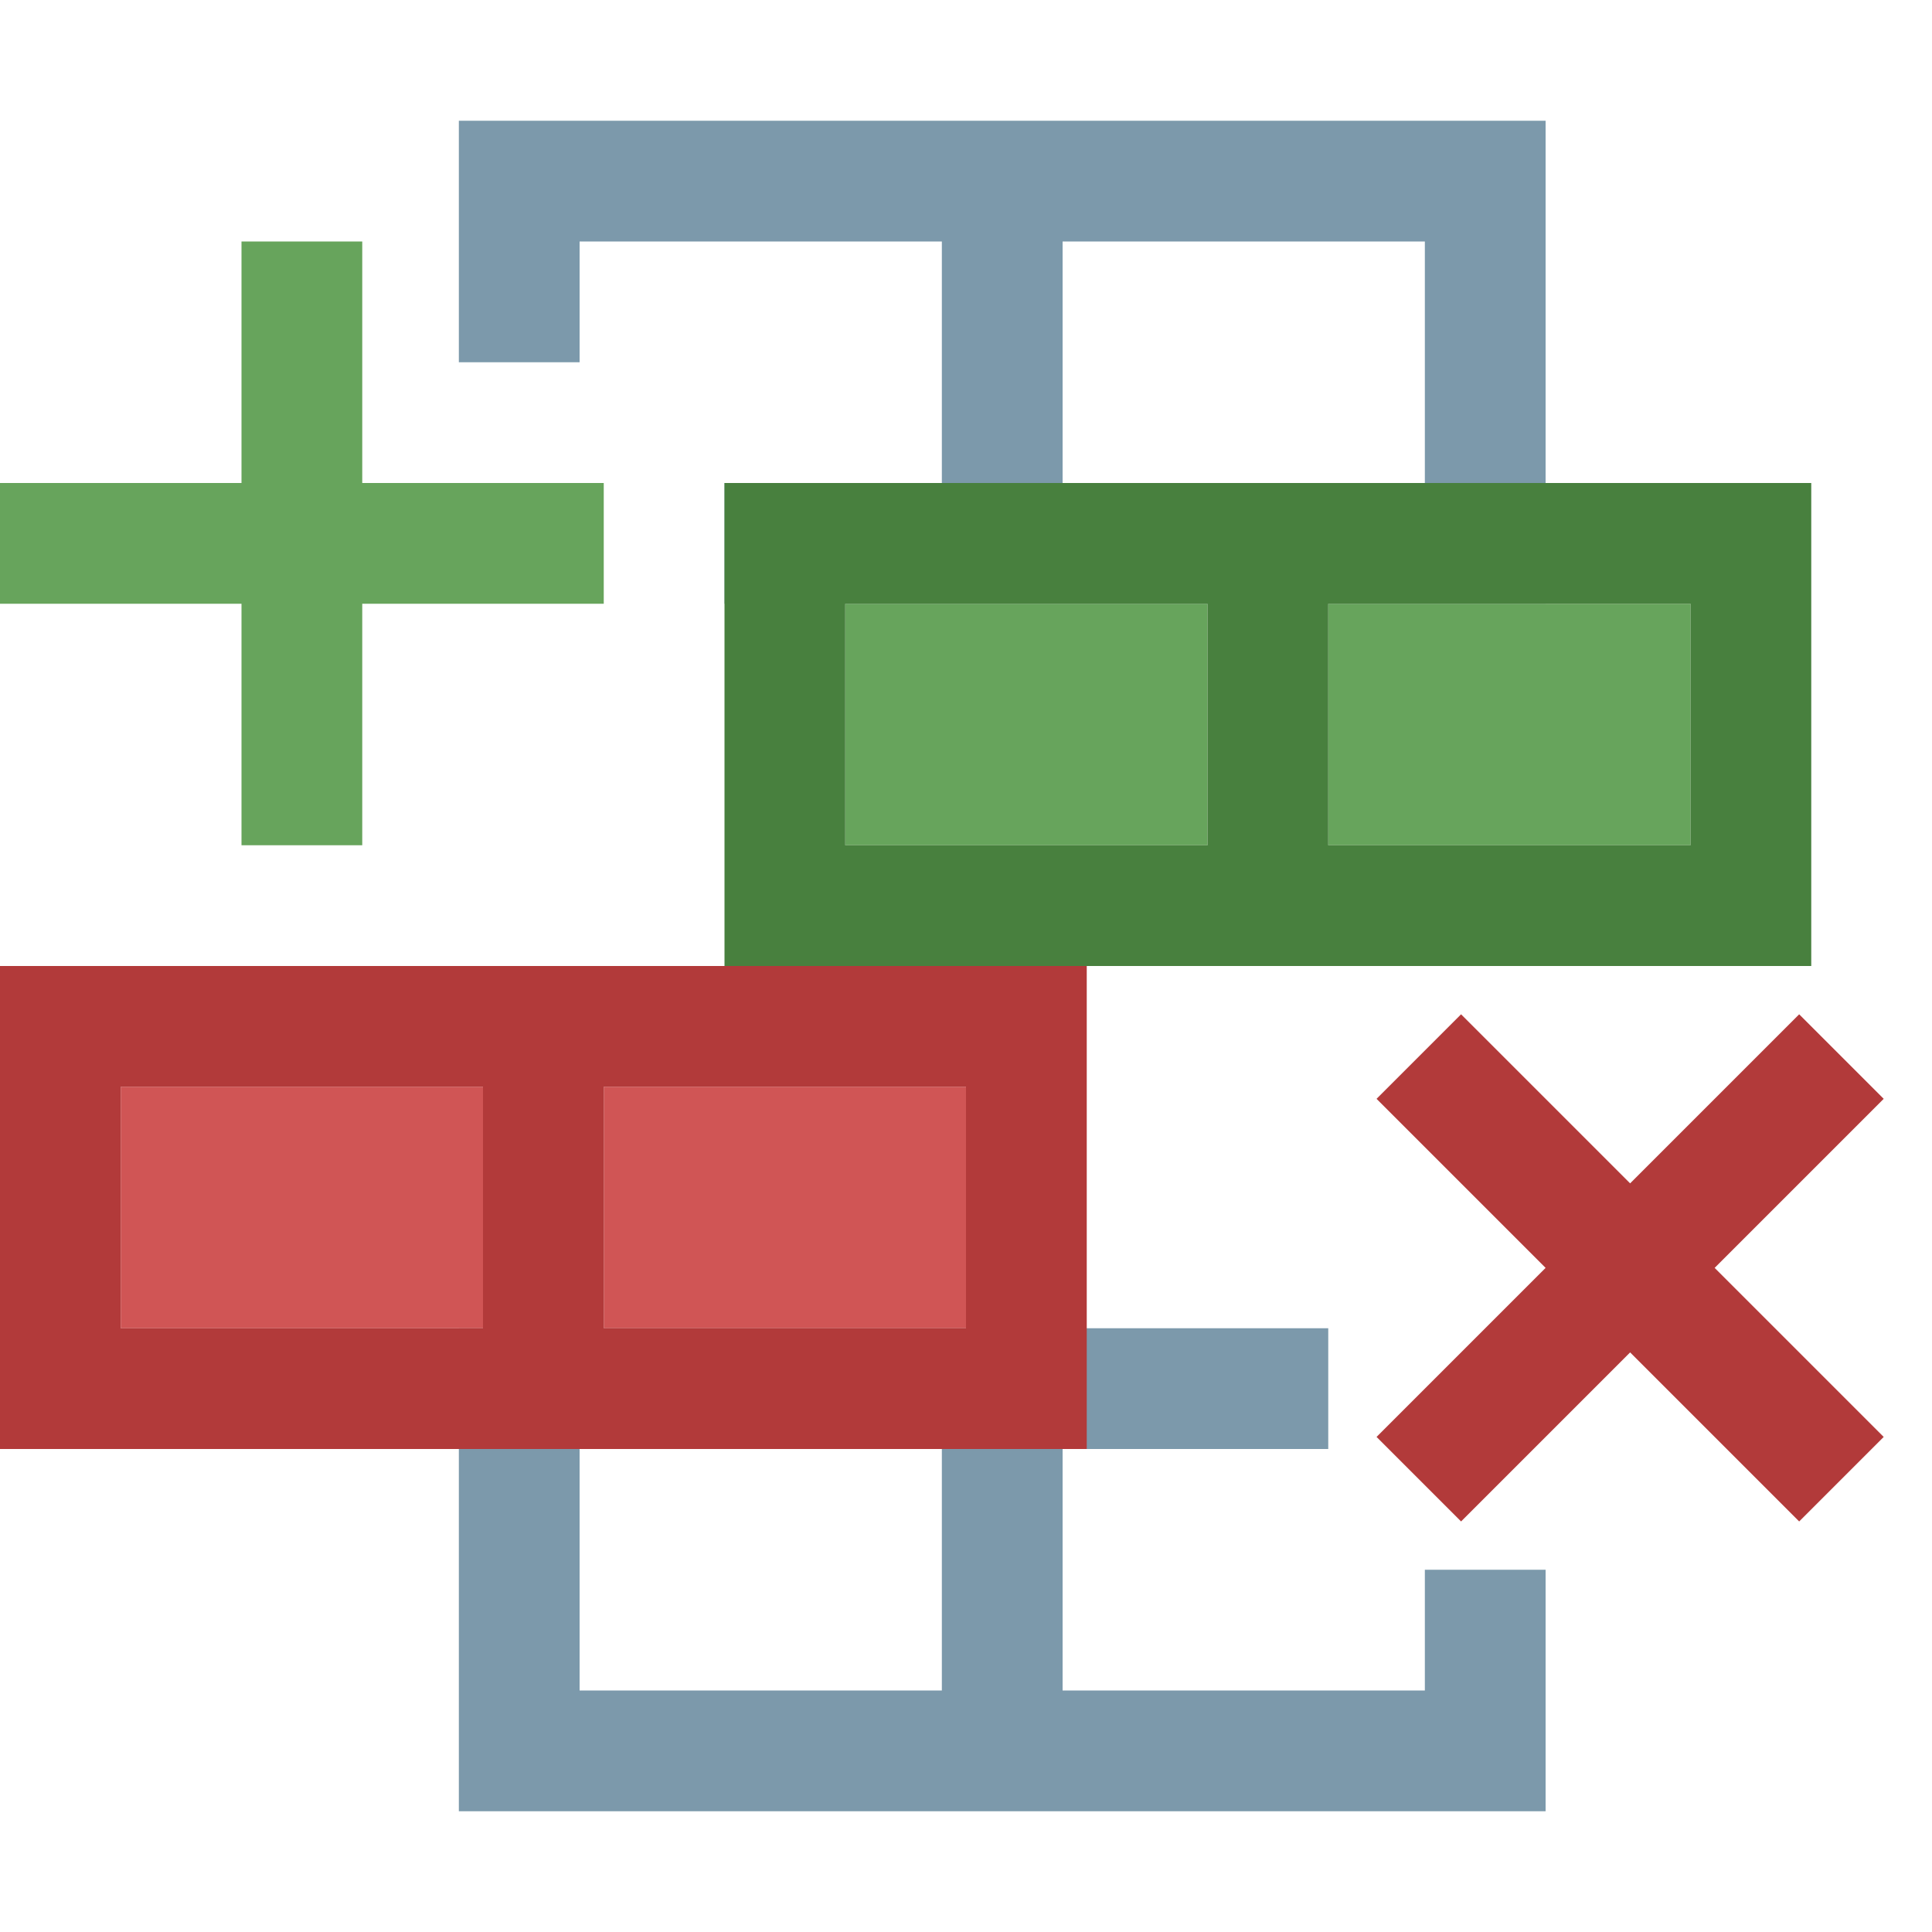<?xml version="1.0" encoding="utf-8"?>
<!-- Generator: Adobe Illustrator 23.0.2, SVG Export Plug-In . SVG Version: 6.00 Build 0)  -->
<svg version="1.1" id="Layer_1" xmlns="http://www.w3.org/2000/svg" xmlns:xlink="http://www.w3.org/1999/xlink" x="0px" y="0px"
	 viewBox="0 0 16 16" style="enable-background:new 0 0 16 16;" xml:space="preserve">
<style type="text/css">
	.st0{fill:#7C99AB;}
	.st1{fill:#FFFFFF;}
	.st2{fill:#BDF6F5;}
	.st3{fill:#B23A3A;}
	.st4{fill:#4F5A6F;}
	.st5{fill:#2C3E50;}
	.st6{fill:#D05555;}
	.st7{fill:#67A45C;}
	.st8{fill:#48803E;}
	.st9{fill:#5290D2;}
	.st10{fill:#346BA9;}
</style>
<polygon class="st7" points="5,4 3,4 3,2 2,2 2,4 0,4 0,5 2,5 2,7 3,7 3,5 5,5 "/>
<polygon class="st3" points="14.9,8.4 13.5,9.8 12.1,8.4 11.4,9.1 12.8,10.5 11.4,11.9 12.1,12.6 13.5,11.2 14.9,12.6 15.6,11.9 
	14.2,10.5 15.6,9.1 "/>
<path class="st0" d="M11.8,1h-7h-1v1v1h1V2h3v2h-1H6v1h0.8h6V4V2V1H11.8z M11.8,4h-3V2h3V4z"/>
<path class="st0" d="M11.8,13v1h-3v-2H11v-1H3.8v1v2v1h1h7h1v-1v-1H11.8z M7.8,14h-3v-2h3V14z"/>
<rect x="7" y="5" class="st7" width="3" height="2"/>
<rect x="11" y="5" class="st7" width="3" height="2"/>
<path class="st8" d="M14,4H7H6v1v2v1h1h7h1V7V5V4H14z M7,7V5h3v2H7z M14,7h-3V5h3V7z"/>
<rect x="1" y="9" class="st6" width="3" height="2"/>
<rect x="5" y="9" class="st6" width="3" height="2"/>
<path class="st3" d="M8,8H1H0v1v2v1h1h7h1v-1V9V8H8z M1,11V9h3v2H1z M8,11H5V9h3V11z"/>
</svg>
